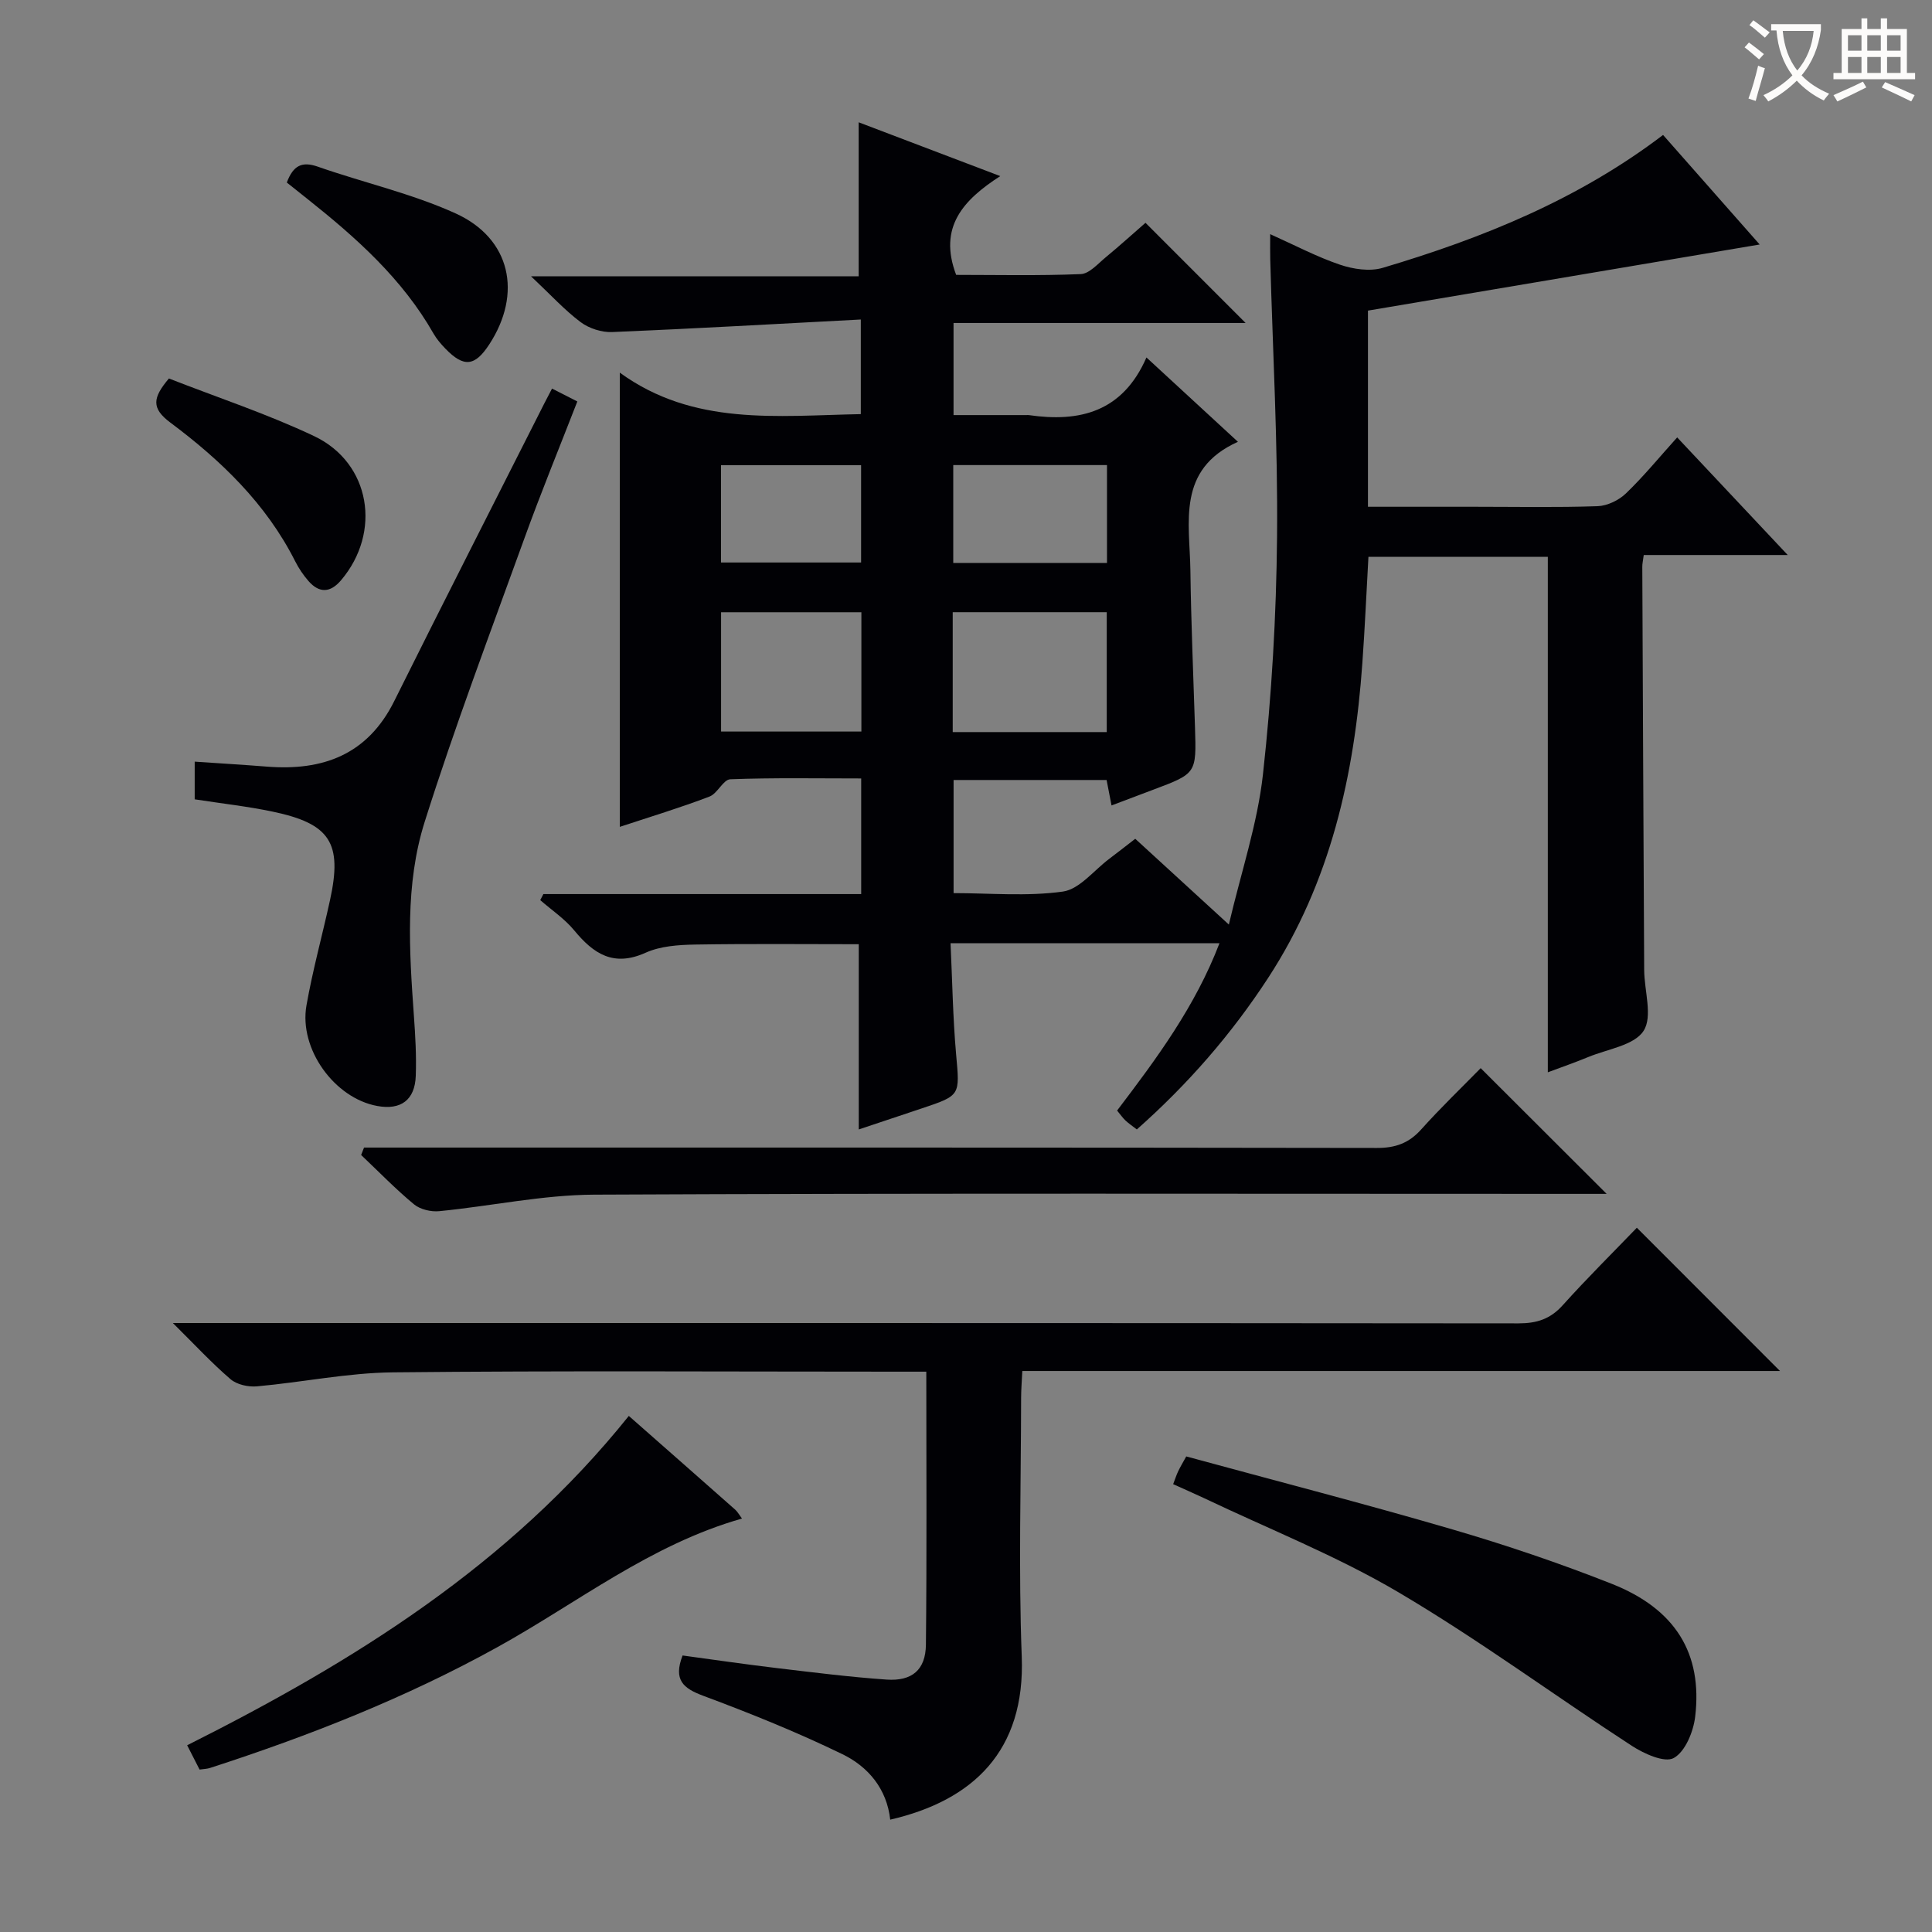 <svg enable-background="new 0 0 400 400" viewBox="0 0 400 400" xmlns="http://www.w3.org/2000/svg"><rect x="0" y="0" width="400" height="400" fill="#808080" stroke="none"/><g fill="#010105"><path d="m128.32 171.19c0-31.31 0-62.05 0-94.04 15.27 11.1 32.53 8.92 49.9 8.59 0-6.2 0-12.27 0-19.59-17.37.91-34.42 1.89-51.49 2.6-2.17.09-4.78-.76-6.52-2.06-3.31-2.48-6.14-5.6-10.26-9.48h67.83c0-11.02 0-21.39 0-31.89 9.17 3.49 18.76 7.13 29.31 11.14-7.62 4.92-12.88 10.53-9.13 20.45 8.26 0 17.04.2 25.79-.16 1.78-.07 3.56-2.15 5.19-3.49 2.94-2.43 5.76-4.99 8.22-7.13 7.05 7.05 13.91 13.92 20.73 20.74-19.68 0-39.9 0-60.47 0v19.07h15.07c.17 0 .34-.02.5 0 10.52 1.53 19.43-.61 24.37-11.93 6.73 6.21 12.77 11.77 18.94 17.46-12.77 5.74-9.97 16.75-9.84 26.67.14 10.81.61 21.62.95 32.43.3 9.57.32 9.56-8.62 12.92-2.79 1.05-5.58 2.11-8.66 3.27-.35-1.84-.66-3.41-1.02-5.27-10.49 0-20.9 0-31.68 0v23.42c7.5 0 15.19.72 22.63-.32 3.45-.49 6.43-4.41 9.61-6.79 1.72-1.29 3.4-2.62 5.37-4.14 6.17 5.65 12.27 11.24 19.38 17.76 2.56-10.92 5.93-20.88 7.06-31.09 1.81-16.33 2.77-32.82 2.92-49.25.18-19.12-.89-38.25-1.41-57.37-.04-1.48-.01-2.96-.01-5.23 5.15 2.31 9.68 4.71 14.47 6.33 2.73.92 6.16 1.44 8.84.64 20.64-6.14 40.46-14.14 58.03-27.51 6.97 7.91 13.73 15.58 20 22.68-27.03 4.56-54.08 9.13-81.1 13.69v40.61h22.05c8.5 0 17 .17 25.49-.12 2.01-.07 4.4-1.22 5.88-2.65 3.69-3.55 6.95-7.54 10.6-11.59 7.59 8.07 14.83 15.77 22.89 24.35-10.63 0-20.15 0-29.81 0-.15 1.17-.31 1.8-.3 2.43.12 27.83.24 55.65.39 83.48.02 4.3 1.8 9.61-.12 12.6-1.94 3.02-7.45 3.77-11.44 5.42-2.73 1.13-5.54 2.1-8.39 3.17 0-35.71 0-71.08 0-106.73-12.11 0-24.38 0-37.14 0-.41 7.23-.73 14.63-1.26 22.02-1.64 23.17-6.58 45.34-19.5 65.16-7.6 11.66-16.62 22.02-27.19 31.38-.84-.65-1.65-1.2-2.35-1.85-.58-.55-1.05-1.23-1.74-2.06 8.2-10.78 16.19-21.56 21.2-34.65-18.65 0-36.72 0-55.68 0 .37 7.82.48 15.42 1.15 22.97.76 8.54.98 8.52-7.01 11.2-4.4 1.48-8.81 2.95-13.14 4.39 0-12.8 0-25.43 0-38.35-11.06 0-22.47-.12-33.88.07-3.45.06-7.19.31-10.25 1.69-6.64 2.99-10.77.24-14.79-4.63-1.97-2.39-4.66-4.19-7.03-6.26.22-.42.43-.84.65-1.25h65.8c0-8.18 0-15.76 0-23.94-9.22 0-18.17-.17-27.1.17-1.47.06-2.64 2.95-4.31 3.58-6.01 2.3-12.18 4.16-18.57 6.27zm68.93-19.62h31.89c0-8.44 0-16.62 0-24.82-10.87 0-21.29 0-31.89 0zm-18.91-24.81c-9.98 0-19.51 0-29.05 0v24.7h29.05c0-8.29 0-16.21 0-24.7zm19.02-10.21h31.83c0-6.89 0-13.59 0-20.26-10.83 0-21.26 0-31.83 0zm-19.08-20.24c-9.85 0-19.39 0-29 0v20.15h29c0-6.93 0-13.5 0-20.15z"/><path d="m184.31 376.74c-.7-6.39-4.57-10.96-9.87-13.54-9.36-4.55-19.06-8.46-28.83-12.1-4.16-1.55-6.24-3.27-4.29-8.35 6.41.87 12.92 1.82 19.44 2.6 7.58.9 15.17 1.86 22.79 2.39 5.28.37 8.09-2.02 8.15-7.23.2-18.63.08-37.26.08-56.52-2.42 0-4.18 0-5.95 0-34.83 0-69.66-.22-104.48.14-9.39.1-18.76 2.06-28.16 2.9-1.8.16-4.16-.36-5.47-1.49-3.86-3.31-7.33-7.07-11.93-11.62h7.15c90.48 0 180.97-.02 271.45.07 3.78 0 6.58-.89 9.15-3.75 5.1-5.67 10.53-11.04 15.35-16.05 10.29 10.29 19.97 19.98 29.64 29.66-51.83 0-104.07 0-156.87 0-.1 2.11-.25 3.87-.25 5.62-.02 17.83-.55 35.68.13 53.48.76 19.57-10.09 29.83-27.23 33.79z"/><path d="m75.37 237.59h6.26c67.82 0 135.63-.03 203.45.08 3.81.01 6.6-.98 9.15-3.82 4.11-4.58 8.56-8.85 12.33-12.7 8.88 8.86 17.51 17.48 26.08 26.03-.9 0-2.78 0-4.66 0-68.32 0-136.63-.16-204.95.16-10.7.05-21.38 2.37-32.09 3.42-1.71.17-3.95-.36-5.23-1.42-3.84-3.18-7.32-6.78-10.94-10.21.21-.52.4-1.03.6-1.54z"/><path d="m114.29 80.45c1.83.93 3.27 1.67 5.24 2.67-3.73 9.59-7.55 18.91-10.97 28.37-7.05 19.49-14.39 38.9-20.63 58.65-4.1 12.97-3.2 26.65-2.24 40.13.3 4.15.54 8.32.39 12.46-.17 5.03-3.1 7.15-7.98 6.25-8.84-1.61-16.24-11.79-14.65-20.82 1.29-7.33 3.29-14.54 4.88-21.82 2.58-11.81.06-15.8-11.87-18.3-5.19-1.09-10.48-1.67-16.15-2.55 0-2.2 0-4.74 0-7.8 5.1.35 10.03.64 14.95 1.03 11.61.92 20.85-2.47 26.37-13.58 10.22-20.55 20.65-40.99 30.99-61.47.45-.86.9-1.72 1.67-3.22z"/><path d="m242.89 307.28c.45-1.17.69-1.94 1.03-2.65.42-.88.92-1.72 1.68-3.09 18.45 5.03 36.89 9.78 55.15 15.12 11.13 3.25 22.16 6.99 32.94 11.25 13.18 5.21 18.83 14.41 17.28 27.5-.37 3.12-2.06 7.26-4.44 8.57-1.89 1.05-6.16-.89-8.7-2.54-16.14-10.5-31.69-21.98-48.25-31.75-12.83-7.57-26.85-13.11-40.34-19.54-2.07-.97-4.16-1.88-6.35-2.87z"/><path d="m130.19 293.15c7.62 6.71 14.85 13.06 22.05 19.43.46.41.76.99 1.38 1.82-18.97 5.39-34.03 17.44-50.63 26.62-18.94 10.48-38.97 18.37-59.52 25.02-.61.2-1.27.2-2.15.33-.83-1.63-1.64-3.21-2.57-5.03 34.46-17.31 66.65-37.26 91.44-68.19z"/><path d="m59.38 37.79c1.33-3.54 3.14-4.43 6.4-3.29 9.49 3.32 19.44 5.55 28.54 9.68 11.44 5.19 13.86 16.6 6.96 27.15-2.97 4.54-5.26 4.78-9.05.87-.92-.95-1.81-1.98-2.46-3.11-6.46-11.35-15.97-19.83-26.02-27.82-1.41-1.12-2.83-2.25-4.37-3.48z"/><path d="m34.97 78.36c10.09 3.95 20.37 7.34 30.08 11.94 11.69 5.55 14.01 19.91 5.54 29.86-2.21 2.59-4.49 2.68-6.71.15-1.09-1.24-2.04-2.66-2.78-4.13-6.01-11.9-15.37-20.88-25.82-28.68-4.01-2.99-3.67-5.15-.31-9.14z"/></g><path d="m362.1 8.8c1.1.8 2.1 1.6 3.1 2.4l-1 1.1c-1.3-1.1-2.3-2-3-2.5zm1.9 4.8c.5.2.9.4 1.4.5-.6 2.3-1.3 4.5-1.9 6.8l-1.5-.5c.8-2.1 1.4-4.3 2-6.8zm-1-9.4c1.3.9 2.4 1.8 3.4 2.5l-1 1.1c-1.4-1.2-2.4-2.1-3.2-2.6zm3.7 2.2v-1.4h10.3v1.2c-.5 3.6-1.8 6.8-4 9.4 1.5 1.6 3.4 2.8 5.7 3.8-.3.4-.7.8-1.1 1.4-2.3-1.1-4.1-2.5-5.6-4.1-1.6 1.6-3.6 3.1-5.9 4.3-.3-.5-.7-.9-1-1.3 2.4-1.1 4.4-2.5 6-4.1-1.9-2.5-3-5.6-3.3-9.3h-1.1zm8.8 0h-6.4c.3 3.3 1.3 6 3 8.2 2-2.3 3.1-5.1 3.4-8.2z" fill="#fcfbfa"/><path d="m385.3 3.8h1.3v2.2h2.8v-2.2h1.3v2.2h4.1v9.1h1.7v1.3h-16.9v-1.3h1.7v-9.1h4.1v-2.2zm.4 13.1.7 1.2c-1.8.9-3.8 1.9-6 2.9-.2-.4-.5-.8-.8-1.3 2.3-1 4.3-1.9 6.1-2.8zm-3.1-6.4h2.8v-3.2h-2.8zm0 4.6h2.8v-3.3h-2.8zm4-4.6h2.8v-3.2h-2.8zm0 4.6h2.8v-3.3h-2.8zm3.7 1.9c2.1.9 4.1 1.8 6.1 2.7l-.7 1.3c-2.2-1.1-4.2-2-6.1-2.9zm3.2-9.7h-2.8v3.2h2.8zm-2.8 7.8h2.8v-3.3h-2.8z" fill="#fcfbfa"/></svg>